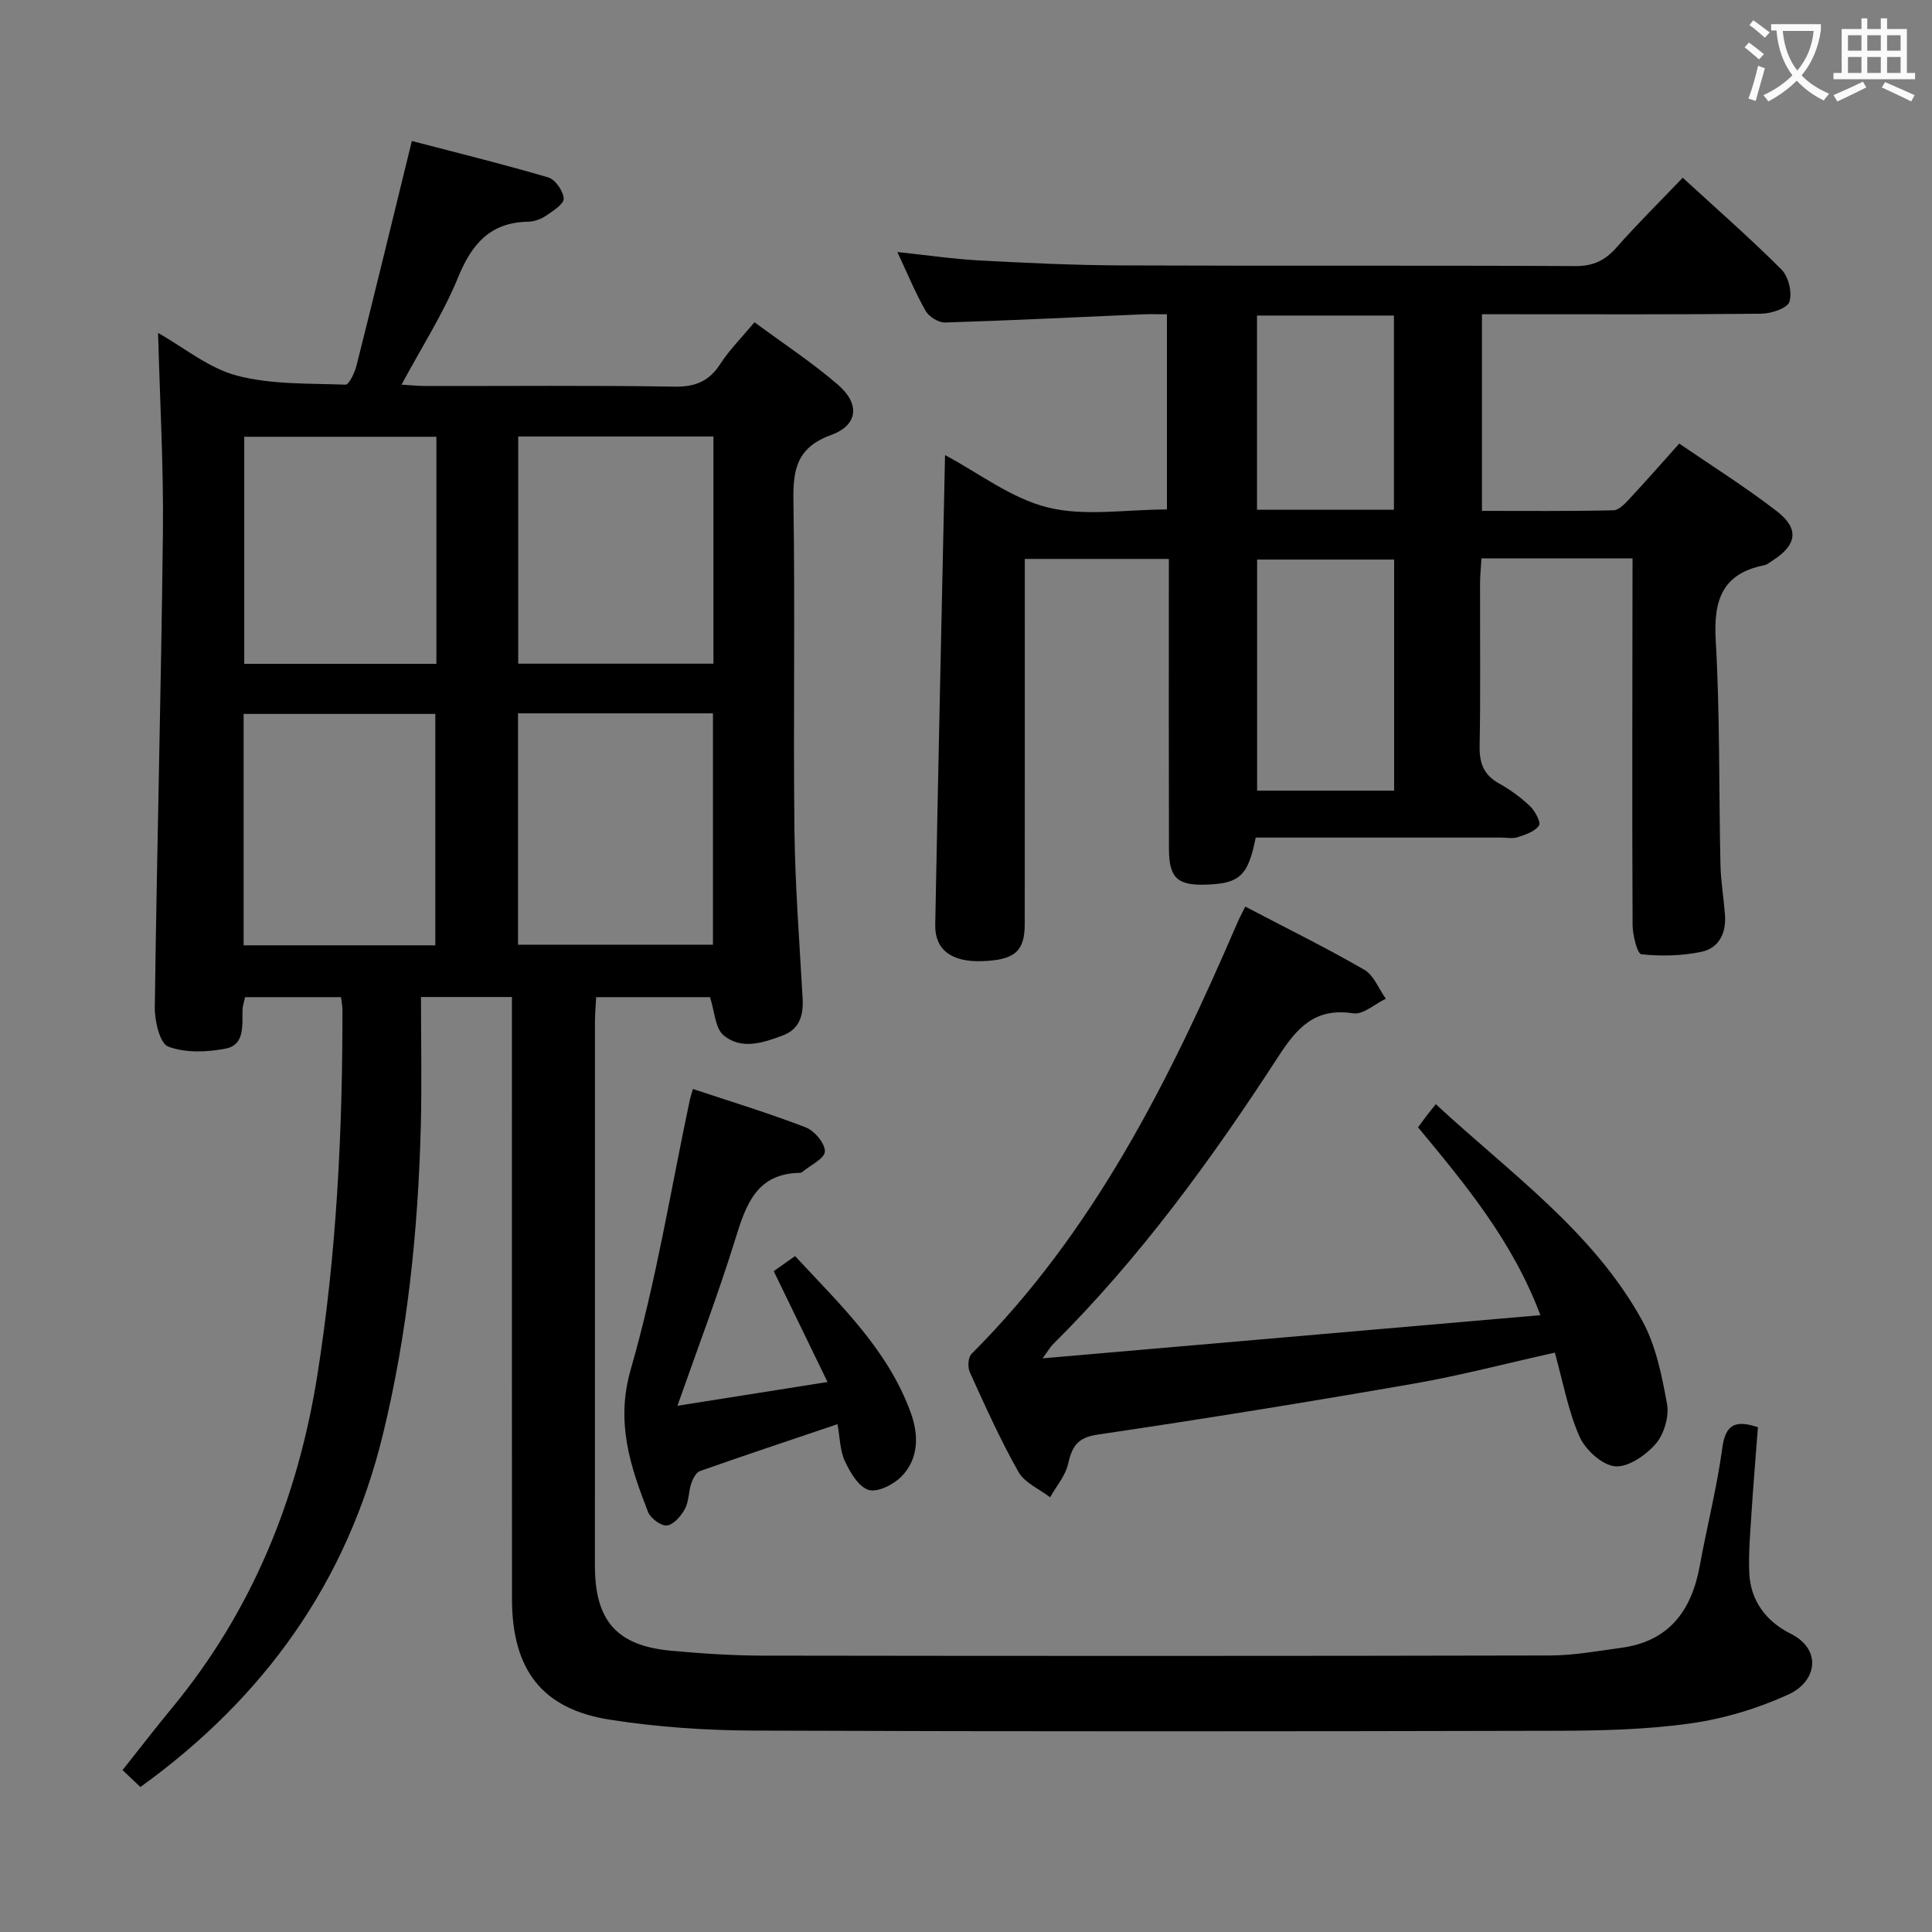<svg enable-background="new 0 0 400 400" viewBox="0 0 400 400" xmlns="http://www.w3.org/2000/svg"><rect x="0" y="0" width="400" height="400" fill="#808080" stroke="none"/><g fill="#010000"><path d="m29.07 369.98c-1.12-1.06-2.31-2.19-3.7-3.5 3.59-4.52 6.82-8.72 10.18-12.79 16.66-20.15 26.11-43.44 30.17-69.07 3.97-25.03 5.2-50.26 5.18-75.57 0-.79-.18-1.58-.3-2.6-6.69 0-13.13 0-19.86 0-.19.91-.52 1.83-.54 2.76-.04 3.18.44 7.13-3.47 7.89-3.86.76-8.35.92-11.9-.41-1.74-.66-2.82-5.31-2.78-8.13.43-32.79 1.31-65.57 1.68-98.35.15-13.62-.63-27.24-1-41.28 5.39 3.04 10.5 7.31 16.33 8.84 7.17 1.88 14.95 1.59 22.47 1.87.73.03 1.9-2.47 2.28-3.94 3.8-15.1 7.47-30.24 11.46-46.51 8.94 2.34 18.66 4.73 28.24 7.54 1.46.43 3.09 2.8 3.2 4.37.08 1.1-2.17 2.55-3.6 3.52-1.06.72-2.47 1.26-3.73 1.28-7.9.13-11.71 4.61-14.56 11.58-3.06 7.48-7.51 14.38-11.69 22.16 1.95.11 3.49.28 5.03.28 17.16.02 34.33-.15 51.49.13 4.33.07 7.17-1.12 9.5-4.73 1.87-2.89 4.37-5.38 7.06-8.6 5.91 4.37 11.88 8.28 17.24 12.9 4.65 4 4.24 8.39-1.4 10.45-7.11 2.6-7.89 7.15-7.78 13.7.36 22.66-.05 45.33.21 67.99.14 11.63 1.04 23.25 1.69 34.87.2 3.49-.56 6.4-4.06 7.73-4.08 1.55-8.64 3.06-12.3-.01-1.76-1.47-1.84-4.95-2.81-7.9-7.35 0-15.14 0-23.57 0-.09 1.7-.25 3.45-.25 5.2-.01 37.49-.02 74.99-.01 112.48 0 11.46 4.53 16.61 15.81 17.64 6.29.57 12.62 1 18.93 1.01 54.33.08 108.65.09 162.98-.03 4.95-.01 9.9-.93 14.83-1.6 9.86-1.35 14.51-7.7 16.2-16.97 1.49-8.16 3.56-16.23 4.67-24.43.67-4.96 2.81-5.77 7.37-4.26-.44 5.79-.94 11.69-1.32 17.59-.27 4.15-.63 8.32-.48 12.46.22 5.84 3.5 10.16 8.51 12.66 6.71 3.35 5.42 9.97-.38 12.62-6.38 2.91-13.39 5.03-20.33 6-9.19 1.29-18.58 1.5-27.88 1.52-55.33.13-110.65.17-165.98-.04-9.94-.04-19.98-.72-29.79-2.25-14.11-2.2-20.3-10.36-20.31-25.06-.03-39.49-.01-78.99-.01-118.48 0-1.95 0-3.89 0-6.09-6.15 0-11.74 0-18.83 0 0 9.05.19 17.97-.04 26.88-.56 21.47-2.74 42.75-7.84 63.68-7.45 30.6-24.57 54.51-50.21 73zm78.18-174.39h40.36c0-16.17 0-31.92 0-47.9-13.59 0-26.85 0-40.36 0zm-17.12.13c0-16.3 0-32.14 0-47.91-13.53 0-26.59 0-39.69 0v47.91zm57.58-105.35c-13.82 0-27.06 0-40.42 0v47.04h40.42c0-15.84 0-31.28 0-47.04zm-57.36.06c-13.61 0-26.69 0-39.78 0v47.01h39.78c0-15.82 0-31.25 0-47.01z"/><path d="m338 115.6c-10.73 0-20.69 0-31.28 0-.11 1.84-.29 3.59-.29 5.34-.03 11.16.12 22.33-.09 33.49-.07 3.54.82 5.99 4 7.76 2.31 1.29 4.51 2.89 6.42 4.7 1.05 1 2.32 3.37 1.87 4.03-.84 1.24-2.79 1.88-4.39 2.41-1.05.35-2.31.08-3.48.08-15.16 0-30.32 0-45.49 0-1.8 0-3.6 0-5.29 0-1.59 8.01-3.35 9.56-10.55 9.75-5.67.15-7.39-1.46-7.41-7.35-.05-18.16-.02-36.32-.02-54.48 0-1.79 0-3.58 0-5.61-10.07 0-19.65 0-29.83 0v5.62c0 23.33.01 46.65-.01 69.98 0 5.7-2.14 7.48-8.99 7.68-6.16.18-9.63-2.36-9.54-7.51.61-32.28 1.33-64.56 2.03-97.27 6.93 3.68 13.68 8.96 21.27 10.84 7.66 1.9 16.15.42 24.67.42 0-13.18 0-26.41 0-40.41-1.6 0-3.35-.06-5.1.01-13.61.59-27.22 1.27-40.84 1.69-1.35.04-3.33-1.19-4.02-2.41-2.13-3.73-3.77-7.74-5.85-12.18 5.98.63 11.45 1.44 16.96 1.74 9.8.53 19.61.99 29.41 1.03 31.32.13 62.65-.02 93.97.14 3.72.02 6.18-1.15 8.56-3.86 4.28-4.86 8.91-9.42 13.7-14.43 6.95 6.38 13.93 12.48 20.46 19.02 1.45 1.45 2.24 4.76 1.63 6.66-.44 1.35-3.75 2.44-5.8 2.47-17.33.19-34.65.11-51.98.11-1.82 0-3.64 0-5.88 0v40.71c9.09 0 18.17.09 27.24-.12 1.18-.03 2.47-1.48 3.44-2.52 3.29-3.52 6.47-7.16 10.17-11.29 6.72 4.61 13.72 8.99 20.21 14.01 4.71 3.64 4.14 7-.9 10.21-.56.36-1.11.85-1.73.97-8.72 1.74-10.5 7.26-10.03 15.52.89 15.44.64 30.95.98 46.42.08 3.48.67 6.94.94 10.41.29 3.77-1.23 6.93-4.9 7.69-4.03.83-8.33.94-12.41.5-.84-.09-1.81-3.96-1.82-6.09-.11-23.33-.04-46.65-.02-69.98.01-1.81.01-3.62.01-5.9zm-49.36 48.09c0-16.21 0-32.04 0-47.84-9.71 0-19.05 0-28.37 0v47.84zm-28.39-58.15h28.35c0-13.6 0-26.92 0-40.21-9.64 0-18.87 0-28.35 0z"/><path d="m257.82 187.7c8.57 4.49 16.77 8.53 24.66 13.09 1.97 1.14 2.98 3.95 4.44 5.99-2.26 1.07-4.7 3.33-6.75 3.02-7.93-1.22-11.63 2.96-15.56 9.03-13.78 21.24-28.66 41.69-46.72 59.61-.44.44-.74 1.01-2.02 2.79 34.93-3.03 68.7-5.96 103.05-8.94-5.74-15.29-15.48-27.02-25.33-38.89.66-.89 1.22-1.67 1.8-2.43.5-.66 1.03-1.3 1.88-2.36 15.34 14.23 32.44 26.24 42.66 44.67 2.88 5.19 4.13 11.45 5.21 17.39.47 2.59-.61 6.27-2.34 8.26-2.05 2.36-5.72 4.91-8.43 4.65-2.69-.25-6.14-3.42-7.35-6.15-2.37-5.38-3.42-11.34-5.11-17.38-10 2.22-19.59 4.75-29.33 6.44-21.73 3.78-43.51 7.31-65.33 10.53-4.23.62-5.3 2.5-6.12 6.1-.56 2.45-2.44 4.59-3.72 6.88-2.24-1.73-5.29-3.01-6.57-5.29-3.75-6.64-6.88-13.64-10.05-20.59-.47-1.04-.37-3.1.35-3.81 25.36-25.33 40.98-56.65 54.93-89 .45-1.08 1-2.09 1.75-3.61z"/><path d="m160.19 263.18c1.25-.88 2.59-1.82 4.42-3.12 9.25 9.99 19.21 19.31 23.97 32.48 1.64 4.53 1.67 9.46-1.93 13.14-1.64 1.68-4.94 3.35-6.81 2.79-2.08-.63-3.81-3.61-4.91-5.94-1.02-2.15-1.01-4.79-1.54-7.67-9.72 3.29-19.12 6.41-28.45 9.7-.83.29-1.5 1.61-1.83 2.59-.57 1.72-.47 3.74-1.31 5.27-.8 1.46-2.34 3.26-3.72 3.41-1.23.14-3.41-1.5-3.93-2.84-3.68-9.49-6.73-18.52-3.54-29.55 5.27-18.26 8.27-37.17 12.23-55.81.1-.48.27-.94.62-2.17 7.87 2.62 15.73 5.01 23.38 7.96 1.8.7 4 3.32 3.94 4.99-.05 1.46-3 2.83-4.67 4.23-.12.1-.3.18-.46.18-8.98.13-11.18 6.51-13.38 13.62-3.52 11.39-7.78 22.55-12.01 34.61 10.19-1.61 20.14-3.19 31.07-4.92-3.88-7.99-7.45-15.36-11.14-22.95z"/></g><path d="m362.1 8.8c1.1.8 2.1 1.6 3.1 2.4l-1 1.1c-1.3-1.1-2.3-2-3-2.5zm1.9 4.8c.5.2.9.4 1.4.5-.6 2.3-1.3 4.5-1.9 6.8l-1.5-.5c.8-2.1 1.4-4.3 2-6.8zm-1-9.4c1.3.9 2.4 1.8 3.4 2.5l-1 1.1c-1.4-1.2-2.4-2.1-3.2-2.6zm3.7 2.2v-1.4h10.3v1.2c-.5 3.6-1.8 6.8-4 9.4 1.5 1.6 3.4 2.8 5.7 3.8-.3.4-.7.8-1.1 1.4-2.3-1.1-4.1-2.5-5.6-4.1-1.6 1.6-3.6 3.1-5.9 4.3-.3-.5-.7-.9-1-1.3 2.4-1.1 4.4-2.5 6-4.1-1.9-2.5-3-5.6-3.3-9.3h-1.1zm8.8 0h-6.4c.3 3.3 1.3 6 3 8.2 2-2.3 3.1-5.1 3.4-8.2z" fill="#fbfafa"/><path d="m385.3 3.8h1.3v2.2h2.8v-2.2h1.3v2.2h4.1v9.1h1.7v1.3h-16.9v-1.3h1.7v-9.1h4.1v-2.2zm.4 13.1.7 1.2c-1.8.9-3.8 1.9-6 2.9-.2-.4-.5-.8-.8-1.3 2.3-1 4.3-1.9 6.1-2.8zm-3.1-6.4h2.8v-3.2h-2.8zm0 4.6h2.8v-3.3h-2.8zm4-4.6h2.8v-3.2h-2.8zm0 4.6h2.8v-3.3h-2.8zm3.7 1.9c2.1.9 4.1 1.8 6.1 2.7l-.7 1.3c-2.2-1.1-4.2-2-6.1-2.9zm3.2-9.7h-2.8v3.2h2.8zm-2.8 7.8h2.8v-3.3h-2.8z" fill="#fbfafa"/></svg>